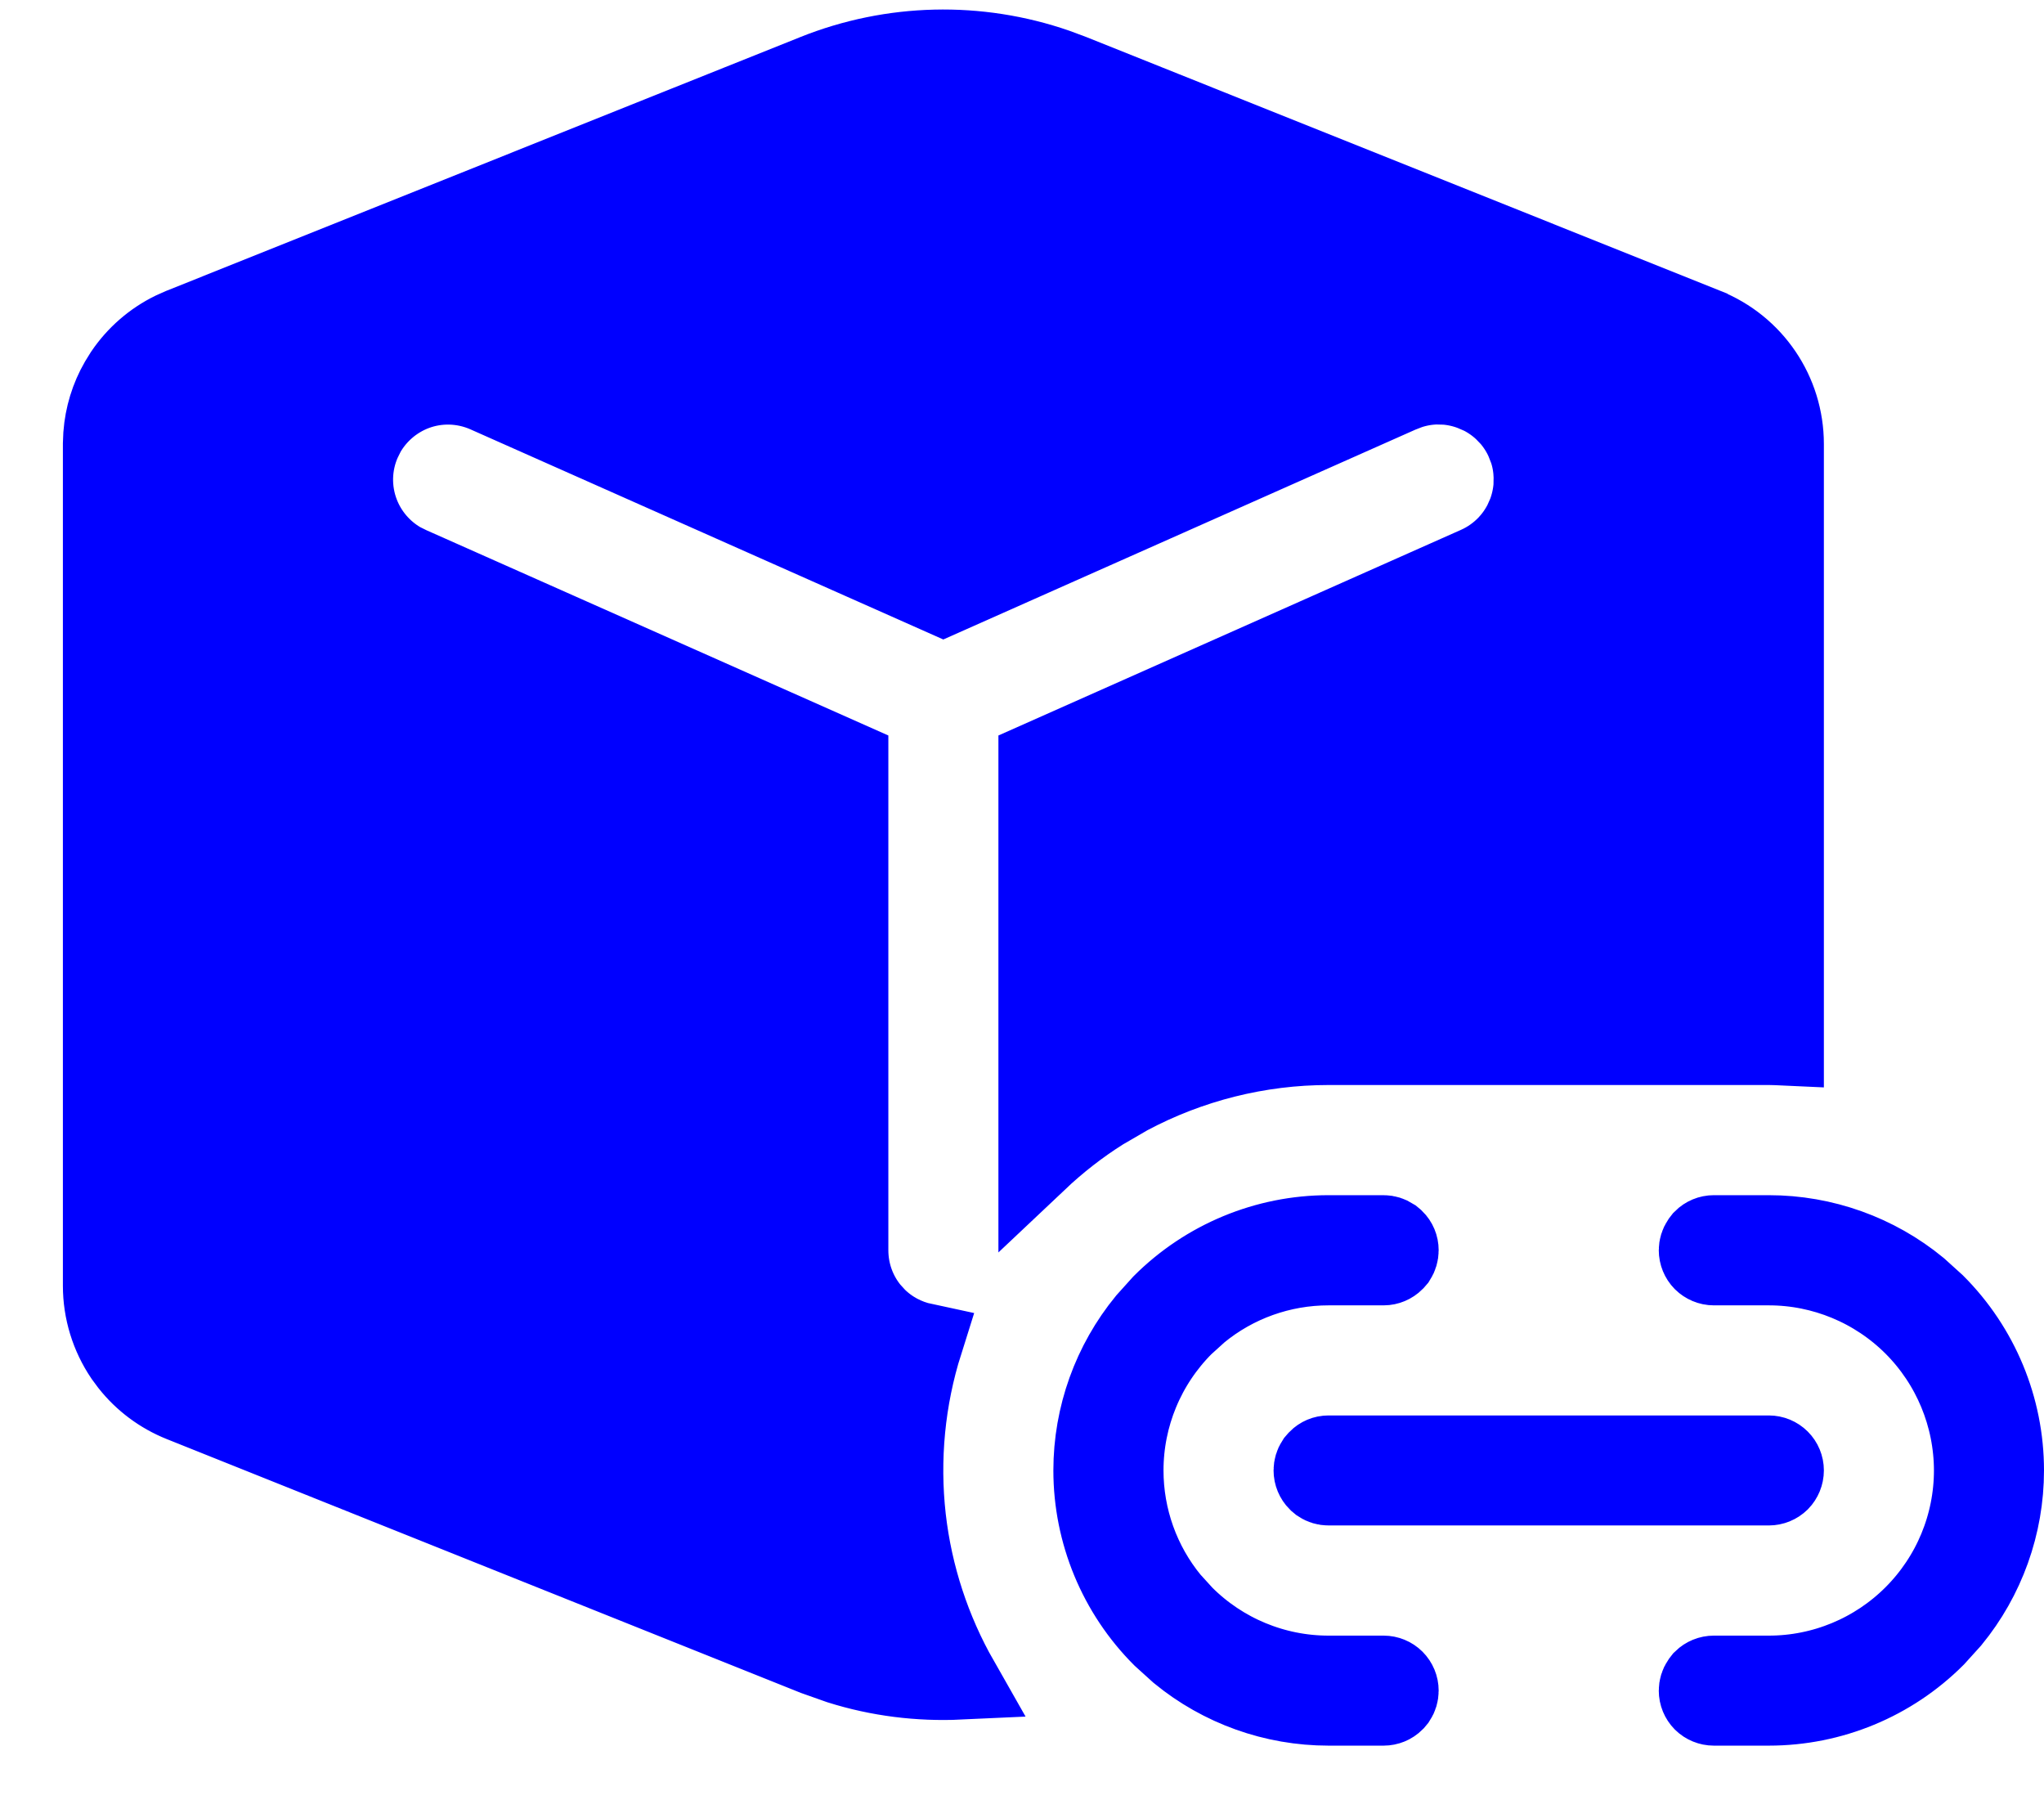 <svg width="26" height="23" viewBox="0 0 26 23" fill="none" xmlns="http://www.w3.org/2000/svg">
<path d="M16.899 15.699H17.6C17.64 15.699 17.678 15.712 17.711 15.733L17.741 15.758C17.779 15.795 17.8 15.846 17.8 15.899C17.8 15.939 17.788 15.978 17.767 16.011L17.741 16.041C17.704 16.078 17.653 16.1 17.6 16.1H16.899C16.296 16.1 15.714 16.309 15.252 16.689L15.062 16.861C14.574 17.349 14.3 18.01 14.3 18.699C14.3 19.303 14.509 19.885 14.889 20.348L15.062 20.538C15.549 21.026 16.21 21.3 16.899 21.3H17.6C17.653 21.3 17.704 21.321 17.741 21.358C17.779 21.396 17.8 21.447 17.8 21.5C17.8 21.54 17.788 21.578 17.767 21.61L17.741 21.641C17.704 21.678 17.653 21.699 17.6 21.699H16.899C16.203 21.699 15.532 21.458 14.998 21.02L14.778 20.821C14.216 20.259 13.899 19.495 13.899 18.699C13.899 18.003 14.142 17.332 14.579 16.799L14.778 16.578C15.341 16.016 16.104 15.699 16.899 15.699ZM21.8 15.699H22.5C23.196 15.699 23.868 15.941 24.401 16.379L24.621 16.578C25.184 17.141 25.5 17.904 25.5 18.699C25.5 19.395 25.258 20.067 24.82 20.601L24.621 20.821C24.058 21.384 23.296 21.699 22.5 21.699H21.8C21.747 21.699 21.696 21.678 21.658 21.641C21.621 21.603 21.6 21.553 21.6 21.5C21.6 21.46 21.612 21.421 21.634 21.389L21.658 21.358C21.696 21.321 21.747 21.3 21.8 21.3H22.5C23.189 21.3 23.85 21.026 24.338 20.538C24.826 20.05 25.1 19.389 25.1 18.699C25.099 18.01 24.825 17.349 24.338 16.861C23.85 16.374 23.189 16.1 22.5 16.1H21.8C21.747 16.1 21.696 16.078 21.658 16.041C21.621 16.003 21.6 15.952 21.6 15.899C21.6 15.86 21.612 15.822 21.634 15.789L21.658 15.758C21.696 15.72 21.747 15.699 21.8 15.699ZM10.365 0.936C11.349 0.542 12.439 0.518 13.435 0.862L13.634 0.936L21.693 4.161L21.694 4.162C22.302 4.404 22.7 4.992 22.7 5.646V13.305C22.634 13.302 22.567 13.298 22.5 13.298H16.899C16.01 13.298 15.136 13.518 14.354 13.935L14.025 14.126C13.729 14.312 13.453 14.528 13.2 14.767V9.678L18.787 7.195C18.931 7.131 19.061 7.039 19.17 6.925C19.251 6.839 19.319 6.742 19.372 6.637L19.42 6.529C19.462 6.419 19.488 6.303 19.497 6.186L19.499 6.067C19.496 5.949 19.477 5.832 19.439 5.721L19.396 5.611C19.349 5.503 19.285 5.403 19.208 5.313L19.127 5.229C19.041 5.147 18.944 5.079 18.839 5.026L18.73 4.979C18.62 4.936 18.505 4.91 18.388 4.901L18.27 4.898C18.151 4.901 18.035 4.922 17.923 4.959L17.812 5.002L11.999 7.585L6.187 5.003C5.896 4.874 5.565 4.865 5.269 4.979C5.009 5.08 4.793 5.267 4.656 5.507L4.604 5.612C4.474 5.903 4.466 6.233 4.58 6.53C4.68 6.79 4.867 7.006 5.106 7.143L5.213 7.196L10.8 9.678V15.899C10.8 16.178 10.896 16.447 11.071 16.66L11.151 16.748C11.316 16.913 11.524 17.024 11.749 17.072C11.522 17.791 11.448 18.552 11.533 19.307C11.616 20.035 11.847 20.736 12.207 21.368C11.691 21.392 11.174 21.328 10.679 21.172L10.365 21.061L2.306 17.836C2.046 17.732 1.818 17.562 1.646 17.344L1.575 17.248C1.396 16.983 1.3 16.67 1.3 16.351V5.646L1.305 5.526C1.323 5.289 1.393 5.058 1.512 4.852L1.575 4.75C1.732 4.518 1.946 4.332 2.196 4.21L2.306 4.161L10.365 0.936ZM16.899 18.5H22.5C22.553 18.5 22.604 18.521 22.642 18.559C22.679 18.596 22.7 18.646 22.7 18.699C22.7 18.752 22.679 18.803 22.642 18.841C22.604 18.878 22.553 18.899 22.5 18.899H16.899C16.86 18.899 16.822 18.888 16.789 18.866L16.759 18.841C16.721 18.803 16.7 18.752 16.7 18.699C16.7 18.66 16.712 18.621 16.733 18.589L16.759 18.559C16.796 18.521 16.846 18.5 16.899 18.5Z" fill="#0000FF" stroke="#0000FF"/>
</svg>
